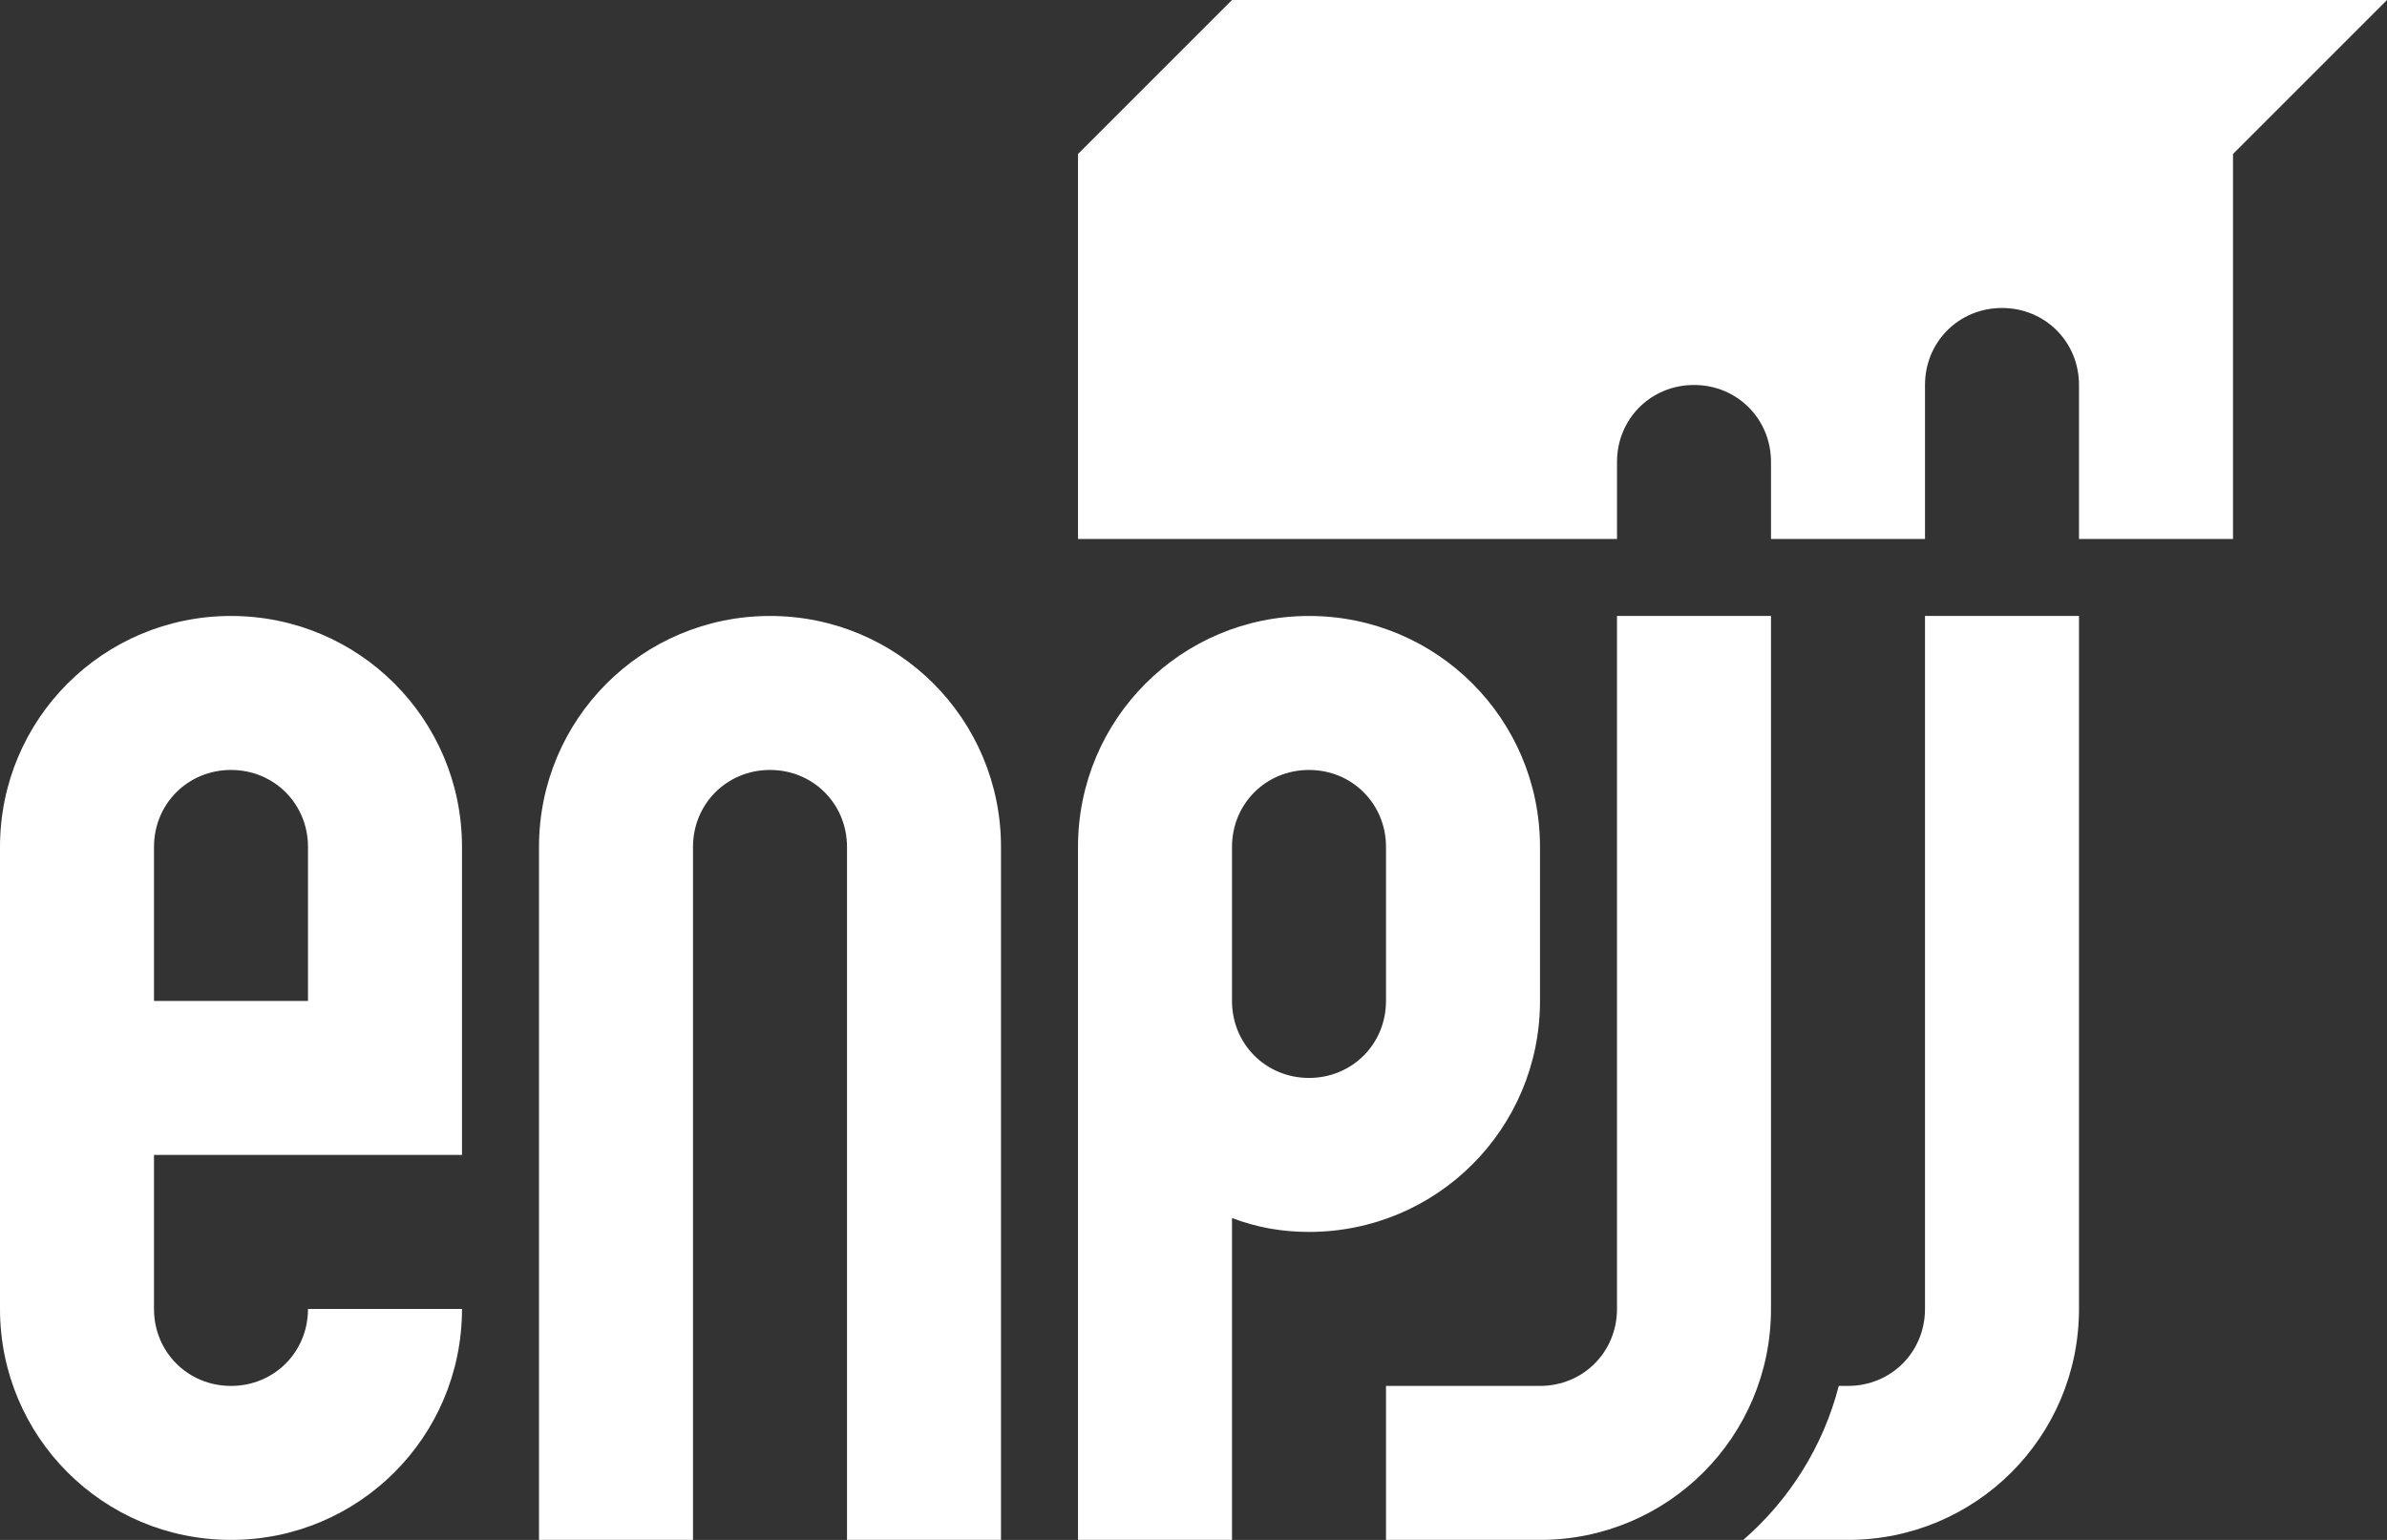 <?xml version="1.0" encoding="UTF-8"?>
<svg id="Calque_1" xmlns="http://www.w3.org/2000/svg" version="1.1" viewBox="0 0 155 100">
  <rect x="0" y="0" width="155" height="100" fill="#333333" stroke="none"/>
  <!-- Generator: Adobe Illustrator 29.3.1, SVG Export Plug-In . SVG Version: 2.1.0 Build 151)  -->
  <defs>
    <style>
      .st0 {
        fill: #fff;
      }
    </style>
  </defs>
  <g id="Logo">
    <path id="enpjJ" class="st0" d="M125,40v45c0,2.8-2.2,5-5,5h-.6c-1,3.9-3.2,7.4-6.2,10h6.8c8.3,0,15-6.7,15-15v-45h-10Z"/>
    <path id="enpJj" class="st0" d="M105,40v45c0,2.8-2.2,5-5,5h-10v10h10c8.3,0,15-6.7,15-15v-45h-10Z"/>
    <path id="enPjj" class="st0" d="M85,40c-8.3,0-15,6.7-15,15v10s0,0,0,0h0v35h10v-20.9c1.6.6,3.2.9,5,.9,8.3,0,15-6.7,15-15v-10c0-8.3-6.7-15-15-15ZM90,65c0,2.8-2.2,5-5,5s-5-2.2-5-5v-10c0-2.8,2.2-5,5-5s5,2.2,5,5v10Z"/>
    <path id="eNpjj" class="st0" d="M50,40c-8.3,0-15,6.7-15,15v45h10v-45c0-2.8,2.2-5,5-5s5,2.2,5,5v45h10v-45c0-8.3-6.7-15-15-15Z"/>
    <path id="Enpjj" class="st0" d="M30,75v-20c0-8.3-6.7-15-15-15S0,46.7,0,55v30c0,8.3,6.7,15,15,15s15-6.7,15-15h-10c0,2.8-2.2,5-5,5s-5-2.2-5-5v-10h20ZM10,55c0-2.8,2.2-5,5-5s5,2.2,5,5v10h-10v-10Z"/>
    <path class="st0" d="M155,0l-10,10v25h-10v-10c0-2.8-2.2-5-5-5s-5,2.2-5,5v10h-10v-5c0-2.8-2.2-5-5-5s-5,2.2-5,5v5h-35V10L80,0h75Z"/>
  </g>
</svg>